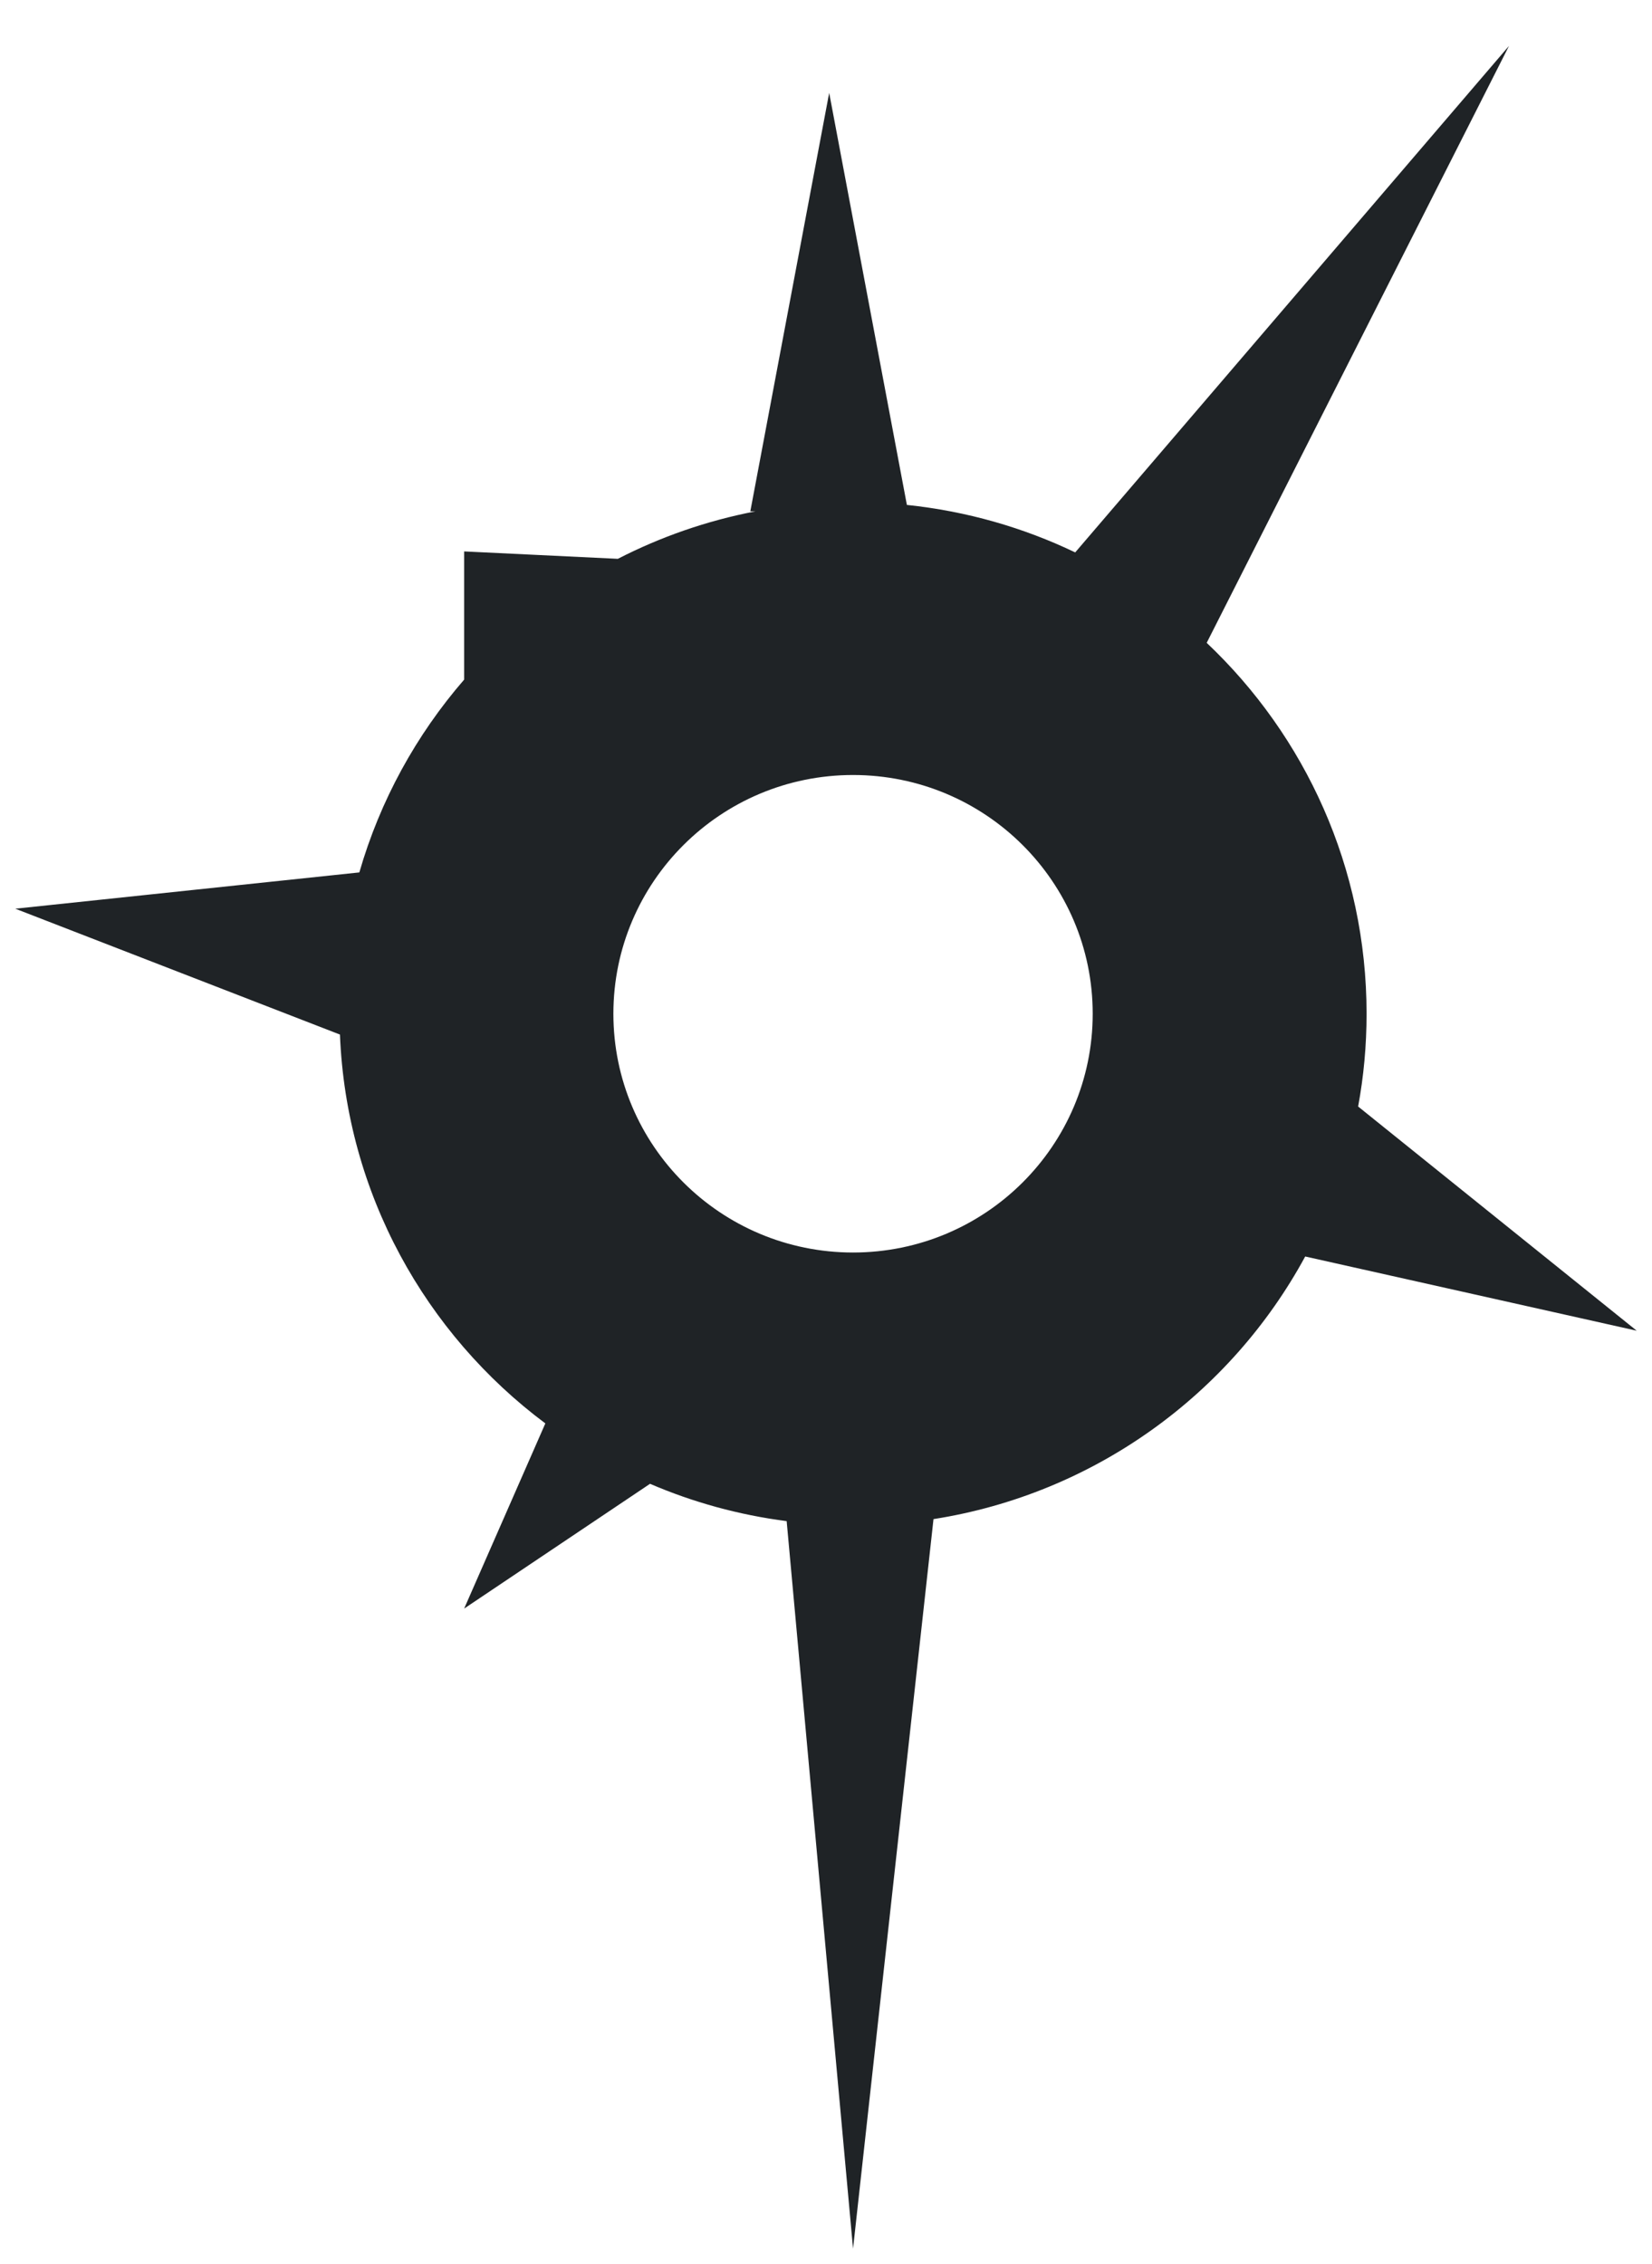 <svg width="27" height="37" viewBox="0 0 27 37" fill="none" xmlns="http://www.w3.org/2000/svg">
<path fill-rule="evenodd" clip-rule="evenodd" d="M24.663 0.75L19.722 10.506C21.332 12.029 22.335 14.182 22.335 16.568C22.335 17.086 22.288 17.593 22.197 18.084L26.75 21.748L21.332 20.535C20.112 22.785 17.888 24.414 15.257 24.827L13.942 36.75L12.857 24.86C12.074 24.759 11.324 24.551 10.624 24.25L7.586 26.289L8.913 23.263C6.955 21.801 5.66 19.507 5.556 16.908L0.25 14.851L5.873 14.258C6.212 13.081 6.804 12.009 7.586 11.107L7.586 9.012L10.098 9.133C10.796 8.774 11.552 8.51 12.347 8.357H12.263L13.552 1.518L14.822 8.252C15.799 8.354 16.726 8.622 17.573 9.028L24.663 0.75ZM13.942 12.666C11.779 12.666 10.025 14.413 10.025 16.568C10.025 18.723 11.779 20.47 13.942 20.47C16.105 20.47 17.859 18.723 17.859 16.568C17.859 14.413 16.105 12.666 13.942 12.666Z" fill="#1F2326"/>
</svg>
